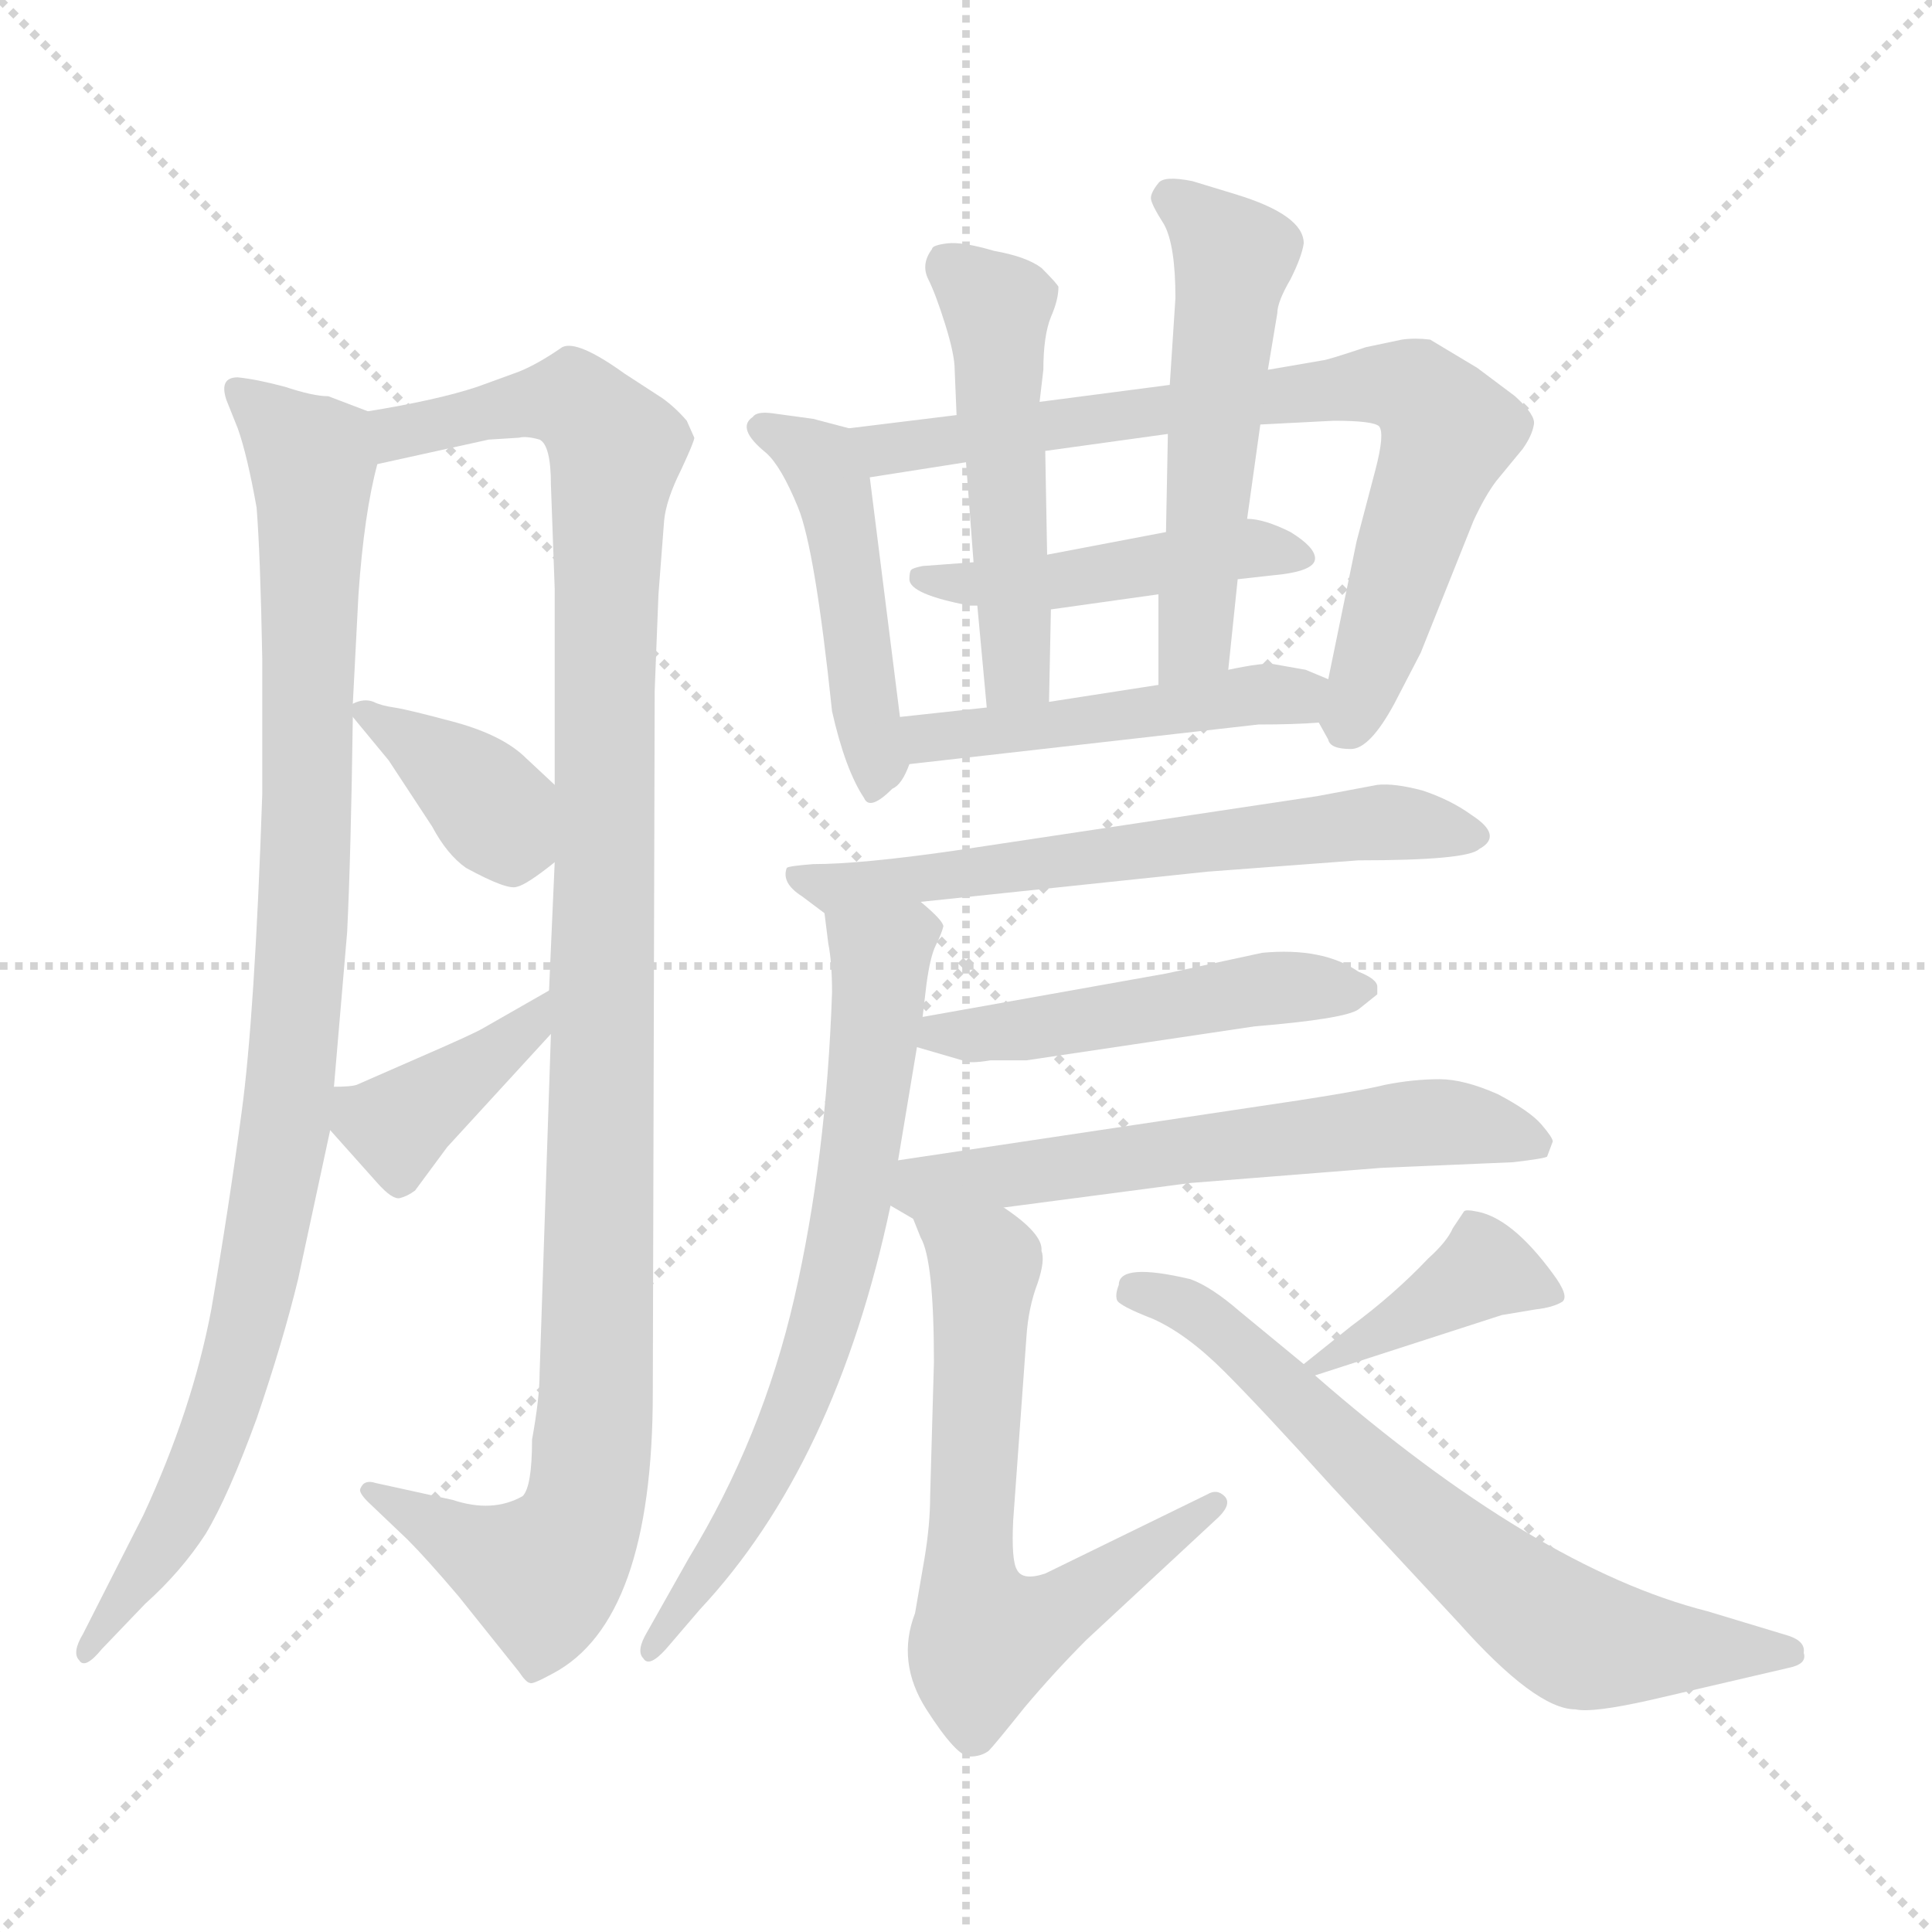 <svg xmlns="http://www.w3.org/2000/svg" version="1.1" viewBox="0 0 1024 1024">
  <g stroke="lightgray" stroke-dasharray="1,1" stroke-width="1" transform="scale(4, 4)">
    <line x1="0" y1="0" x2="256" y2="256" />
    <line x1="256" y1="0" x2="0" y2="256" />
    <line x1="128" y1="0" x2="128" y2="256" />
    <line x1="0" y1="128" x2="256" y2="128" />
  </g>
  <g transform="scale(1.0, -1.0) translate(0.0, -814.00)">
    <style type="text/css">
      
        @keyframes keyframes0 {
          from {
            stroke: blue;
            stroke-dashoffset: 959;
            stroke-width: 128;
          }
          76% {
            animation-timing-function: step-end;
            stroke: blue;
            stroke-dashoffset: 0;
            stroke-width: 128;
          }
          to {
            stroke: black;
            stroke-width: 1024;
          }
        }
        #make-me-a-hanzi-animation-0 {
          animation: keyframes0 1.03s both;
          animation-delay: 0s;
          animation-timing-function: linear;
        }
      
        @keyframes keyframes1 {
          from {
            stroke: blue;
            stroke-dashoffset: 1099;
            stroke-width: 128;
          }
          78% {
            animation-timing-function: step-end;
            stroke: blue;
            stroke-dashoffset: 0;
            stroke-width: 128;
          }
          to {
            stroke: black;
            stroke-width: 1024;
          }
        }
        #make-me-a-hanzi-animation-1 {
          animation: keyframes1 1.144s both;
          animation-delay: 1.03s;
          animation-timing-function: linear;
        }
      
        @keyframes keyframes2 {
          from {
            stroke: blue;
            stroke-dashoffset: 372;
            stroke-width: 128;
          }
          55% {
            animation-timing-function: step-end;
            stroke: blue;
            stroke-dashoffset: 0;
            stroke-width: 128;
          }
          to {
            stroke: black;
            stroke-width: 1024;
          }
        }
        #make-me-a-hanzi-animation-2 {
          animation: keyframes2 0.553s both;
          animation-delay: 2.175s;
          animation-timing-function: linear;
        }
      
        @keyframes keyframes3 {
          from {
            stroke: blue;
            stroke-dashoffset: 390;
            stroke-width: 128;
          }
          56% {
            animation-timing-function: step-end;
            stroke: blue;
            stroke-dashoffset: 0;
            stroke-width: 128;
          }
          to {
            stroke: black;
            stroke-width: 1024;
          }
        }
        #make-me-a-hanzi-animation-3 {
          animation: keyframes3 0.567s both;
          animation-delay: 2.728s;
          animation-timing-function: linear;
        }
      
        @keyframes keyframes4 {
          from {
            stroke: blue;
            stroke-dashoffset: 462;
            stroke-width: 128;
          }
          60% {
            animation-timing-function: step-end;
            stroke: blue;
            stroke-dashoffset: 0;
            stroke-width: 128;
          }
          to {
            stroke: black;
            stroke-width: 1024;
          }
        }
        #make-me-a-hanzi-animation-4 {
          animation: keyframes4 0.626s both;
          animation-delay: 3.295s;
          animation-timing-function: linear;
        }
      
        @keyframes keyframes5 {
          from {
            stroke: blue;
            stroke-dashoffset: 743;
            stroke-width: 128;
          }
          71% {
            animation-timing-function: step-end;
            stroke: blue;
            stroke-dashoffset: 0;
            stroke-width: 128;
          }
          to {
            stroke: black;
            stroke-width: 1024;
          }
        }
        #make-me-a-hanzi-animation-5 {
          animation: keyframes5 0.855s both;
          animation-delay: 3.921s;
          animation-timing-function: linear;
        }
      
        @keyframes keyframes6 {
          from {
            stroke: blue;
            stroke-dashoffset: 461;
            stroke-width: 128;
          }
          60% {
            animation-timing-function: step-end;
            stroke: blue;
            stroke-dashoffset: 0;
            stroke-width: 128;
          }
          to {
            stroke: black;
            stroke-width: 1024;
          }
        }
        #make-me-a-hanzi-animation-6 {
          animation: keyframes6 0.625s both;
          animation-delay: 4.776s;
          animation-timing-function: linear;
        }
      
        @keyframes keyframes7 {
          from {
            stroke: blue;
            stroke-dashoffset: 499;
            stroke-width: 128;
          }
          62% {
            animation-timing-function: step-end;
            stroke: blue;
            stroke-dashoffset: 0;
            stroke-width: 128;
          }
          to {
            stroke: black;
            stroke-width: 1024;
          }
        }
        #make-me-a-hanzi-animation-7 {
          animation: keyframes7 0.656s both;
          animation-delay: 5.401s;
          animation-timing-function: linear;
        }
      
        @keyframes keyframes8 {
          from {
            stroke: blue;
            stroke-dashoffset: 527;
            stroke-width: 128;
          }
          63% {
            animation-timing-function: step-end;
            stroke: blue;
            stroke-dashoffset: 0;
            stroke-width: 128;
          }
          to {
            stroke: black;
            stroke-width: 1024;
          }
        }
        #make-me-a-hanzi-animation-8 {
          animation: keyframes8 0.679s both;
          animation-delay: 6.057s;
          animation-timing-function: linear;
        }
      
        @keyframes keyframes9 {
          from {
            stroke: blue;
            stroke-dashoffset: 470;
            stroke-width: 128;
          }
          60% {
            animation-timing-function: step-end;
            stroke: blue;
            stroke-dashoffset: 0;
            stroke-width: 128;
          }
          to {
            stroke: black;
            stroke-width: 1024;
          }
        }
        #make-me-a-hanzi-animation-9 {
          animation: keyframes9 0.632s both;
          animation-delay: 6.736s;
          animation-timing-function: linear;
        }
      
        @keyframes keyframes10 {
          from {
            stroke: blue;
            stroke-dashoffset: 615;
            stroke-width: 128;
          }
          67% {
            animation-timing-function: step-end;
            stroke: blue;
            stroke-dashoffset: 0;
            stroke-width: 128;
          }
          to {
            stroke: black;
            stroke-width: 1024;
          }
        }
        #make-me-a-hanzi-animation-10 {
          animation: keyframes10 0.75s both;
          animation-delay: 7.368s;
          animation-timing-function: linear;
        }
      
        @keyframes keyframes11 {
          from {
            stroke: blue;
            stroke-dashoffset: 677;
            stroke-width: 128;
          }
          69% {
            animation-timing-function: step-end;
            stroke: blue;
            stroke-dashoffset: 0;
            stroke-width: 128;
          }
          to {
            stroke: black;
            stroke-width: 1024;
          }
        }
        #make-me-a-hanzi-animation-11 {
          animation: keyframes11 0.801s both;
          animation-delay: 8.119s;
          animation-timing-function: linear;
        }
      
        @keyframes keyframes12 {
          from {
            stroke: blue;
            stroke-dashoffset: 485;
            stroke-width: 128;
          }
          61% {
            animation-timing-function: step-end;
            stroke: blue;
            stroke-dashoffset: 0;
            stroke-width: 128;
          }
          to {
            stroke: black;
            stroke-width: 1024;
          }
        }
        #make-me-a-hanzi-animation-12 {
          animation: keyframes12 0.645s both;
          animation-delay: 8.92s;
          animation-timing-function: linear;
        }
      
        @keyframes keyframes13 {
          from {
            stroke: blue;
            stroke-dashoffset: 594;
            stroke-width: 128;
          }
          66% {
            animation-timing-function: step-end;
            stroke: blue;
            stroke-dashoffset: 0;
            stroke-width: 128;
          }
          to {
            stroke: black;
            stroke-width: 1024;
          }
        }
        #make-me-a-hanzi-animation-13 {
          animation: keyframes13 0.733s both;
          animation-delay: 9.564s;
          animation-timing-function: linear;
        }
      
        @keyframes keyframes14 {
          from {
            stroke: blue;
            stroke-dashoffset: 635;
            stroke-width: 128;
          }
          67% {
            animation-timing-function: step-end;
            stroke: blue;
            stroke-dashoffset: 0;
            stroke-width: 128;
          }
          to {
            stroke: black;
            stroke-width: 1024;
          }
        }
        #make-me-a-hanzi-animation-14 {
          animation: keyframes14 0.767s both;
          animation-delay: 10.298s;
          animation-timing-function: linear;
        }
      
        @keyframes keyframes15 {
          from {
            stroke: blue;
            stroke-dashoffset: 393;
            stroke-width: 128;
          }
          56% {
            animation-timing-function: step-end;
            stroke: blue;
            stroke-dashoffset: 0;
            stroke-width: 128;
          }
          to {
            stroke: black;
            stroke-width: 1024;
          }
        }
        #make-me-a-hanzi-animation-15 {
          animation: keyframes15 0.57s both;
          animation-delay: 11.064s;
          animation-timing-function: linear;
        }
      
        @keyframes keyframes16 {
          from {
            stroke: blue;
            stroke-dashoffset: 672;
            stroke-width: 128;
          }
          69% {
            animation-timing-function: step-end;
            stroke: blue;
            stroke-dashoffset: 0;
            stroke-width: 128;
          }
          to {
            stroke: black;
            stroke-width: 1024;
          }
        }
        #make-me-a-hanzi-animation-16 {
          animation: keyframes16 0.797s both;
          animation-delay: 11.634s;
          animation-timing-function: linear;
        }
      
    </style>
    
      <path d="M 195 596 L 174 604 Q 166 604 151 609 Q 136 613 126 614 Q 116 614 120 602 L 126 587 Q 131 573 136 545 Q 138 520 139 465 L 139 393 Q 135 275 128 224 Q 121 172 112 120 Q 102 67 76 11 L 44 -52 Q 38 -62 42 -66 Q 45 -71 54 -60 L 77 -36 Q 96 -19 109 1 Q 121 21 136 62 Q 150 103 158 136 L 175 215 L 177 238 L 184 320 Q 186 361 187 434 L 187 441 L 190 499 Q 193 542 200 568 C 205 592 205 592 195 596 Z" fill="lightgray" />
    
      <path d="M 292 266 L 286 86 Q 286 73 282 51 Q 282 26 277 21 Q 261 12 240 19 L 199 28 Q 193 30 191 25 Q 190 23 195 18 L 216 -2 Q 226 -12 243 -32 L 275 -72 Q 279 -78 281 -78 Q 282 -79 293 -73 Q 346 -45 346 76 L 347 448 L 349 499 L 352 538 Q 353 549 361 565 Q 368 580 368 582 L 364 591 Q 358 598 351 603 L 331 616 Q 306 634 298 630 Q 285 621 275 617 L 253 609 Q 232 602 195 596 C 165 591 171 562 200 568 L 259 581 L 275 582 Q 279 583 286 581 Q 292 578 292 557 L 294 502 L 294 398 L 294 357 L 291 289 L 292 266 Z" fill="lightgray" />
    
      <path d="M 187 434 L 206 411 L 229 376 Q 237 361 247 354 Q 269 342 274 344 Q 279 345 294 357 C 318 376 316 378 294 398 L 279 412 Q 267 424 242 431 Q 216 438 209 439 Q 202 440 198 442 Q 193 444 187 441 C 183 439 183 439 187 434 Z" fill="lightgray" />
    
      <path d="M 175 215 L 200 187 Q 208 178 212 179 Q 216 180 220 183 L 237 206 L 292 266 C 312 288 317 304 291 289 L 256 269 Q 251 266 221 253 L 189 239 Q 186 238 177 238 C 155 238 155 237 175 215 Z" fill="lightgray" />
    
      <path d="M 477 434 L 461 561 C 458 585 458 585 450 587 L 431 592 L 409 595 Q 401 596 399 593 Q 390 587 406 574 Q 414 567 423 545 Q 432 523 441 437 Q 448 406 458 391 Q 461 384 473 396 Q 478 398 482 409 C 483 412 481 406 477 434 Z" fill="lightgray" />
    
      <path d="M 719 527 L 704 454 C 699 431 699 431 699 431 L 704 422 Q 705 417 716 417 Q 726 417 739 441 L 753 468 L 781 538 Q 787 551 793 559 L 807 576 Q 812 583 813 589 Q 814 594 803 604 L 783 619 L 758 634 Q 750 635 743 634 L 724 630 Q 703 623 701 623 L 672 618 L 620 610 L 551 601 L 507 594 L 450 587 C 420 583 431 556 461 561 L 512 569 L 554 575 L 619 584 L 668 589 L 707 591 Q 728 591 731 588 Q 734 584 729 565 L 719 527 Z" fill="lightgray" />
    
      <path d="M 656 507 L 674 509 Q 697 511 697 518 Q 697 524 684 532 Q 670 539 661 539 L 618 532 L 555 520 L 516 516 L 489 514 Q 484 513 483 512 Q 482 511 482 507 Q 482 499 514 493 L 518 493 L 557 491 L 614 499 L 656 507 Z" fill="lightgray" />
    
      <path d="M 555 520 L 554 575 L 551 601 L 553 618 Q 553 636 557 646 Q 561 655 561 662 Q 560 664 552 672 Q 544 678 527 681 Q 510 686 502 685 Q 494 684 494 682 Q 488 674 492 666 Q 496 658 501 642 Q 506 626 506 618 L 507 594 L 512 569 L 516 516 L 518 493 L 523 439 C 526 409 555 412 556 442 L 557 491 L 555 520 Z" fill="lightgray" />
    
      <path d="M 651 459 L 656 507 L 661 539 L 668 589 L 672 618 L 677 648 Q 677 654 684 666 Q 690 678 691 685 Q 691 700 655 711 L 632 718 Q 617 721 614 717 Q 610 712 610 709 Q 610 706 617 695 Q 623 684 623 656 L 620 610 L 619 584 L 618 532 L 614 499 L 614 451 C 614 421 648 429 651 459 Z" fill="lightgray" />
    
      <path d="M 704 454 L 692 459 L 675 462 Q 670 463 651 459 L 614 451 L 556 442 L 523 439 L 477 434 C 447 431 452 406 482 409 L 667 430 Q 686 430 699 431 C 729 433 732 442 704 454 Z" fill="lightgray" />
    
      <path d="M 488 336 L 640 352 L 720 358 Q 778 358 784 364 Q 797 371 780 382 Q 769 390 754 395 Q 739 399 730 398 L 698 392 L 505 363 Q 456 356 431 356 Q 418 355 417 354 Q 414 346 425 339 L 437 330 C 438 329 458 333 488 336 Z" fill="lightgray" />
    
      <path d="M 476 199 L 486 259 L 489 275 L 491 292 Q 493 307 496 313 Q 499 319 500 323 Q 500 326 488 336 C 466 356 433 360 437 330 L 439 314 Q 441 304 441 288 Q 438 200 421 126 Q 404 52 365 -12 L 343 -51 Q 337 -61 341 -65 Q 344 -70 353 -60 L 371 -39 Q 443 38 472 175 L 476 199 Z" fill="lightgray" />
    
      <path d="M 486 259 L 510 252 Q 513 250 525 252 L 544 252 L 665 270 Q 713 274 720 279 L 730 287 L 730 291 Q 730 295 720 299 Q 701 312 669 309 L 618 298 L 489 275 C 459 270 457 267 486 259 Z" fill="lightgray" />
    
      <path d="M 532 174 L 631 187 L 732 195 L 802 198 Q 819 200 820 201 L 823 209 Q 823 211 817 218 Q 811 225 794 234 Q 776 242 763 242 Q 749 242 734 239 Q 718 235 663 227 L 476 199 C 446 195 446 190 472 175 L 484 168 C 484 168 502 170 532 174 Z" fill="lightgray" />
    
      <path d="M 484 168 L 488 158 Q 495 146 495 92 L 493 21 Q 493 6 490 -12 L 485 -41 Q 475 -67 491 -92 Q 507 -117 514 -117 Q 520 -117 524 -114 Q 527 -111 543 -91 Q 559 -72 576 -55 L 646 10 Q 653 17 649 21 Q 645 25 640 22 L 554 -20 Q 542 -24 539 -18 Q 536 -13 537 8 L 544 105 Q 545 121 550 134 Q 554 146 552 151 Q 553 160 532 174 C 508 192 472 196 484 168 Z" fill="lightgray" />
    
      <path d="M 697 85 L 796 117 L 814 120 Q 823 121 828 124 Q 832 127 823 139 Q 801 169 782 172 Q 777 173 776 172 L 770 163 Q 767 156 757 147 Q 739 128 716 111 L 691 91 C 674 78 674 78 697 85 Z" fill="lightgray" />
    
      <path d="M 593 133 Q 591 128 592 125 Q 593 122 611 115 Q 629 107 649 87 Q 669 67 706 26 L 773 -46 Q 814 -92 835 -92 Q 844 -94 875 -87 L 948 -70 Q 958 -68 956 -62 Q 957 -56 948 -53 L 905 -40 Q 814 -17 697 85 L 691 91 L 657 119 Q 642 132 631 136 Q 593 145 593 133 Z" fill="lightgray" />
    
    
      <clipPath id="make-me-a-hanzi-clip-0">
        <path d="M 195 596 L 174 604 Q 166 604 151 609 Q 136 613 126 614 Q 116 614 120 602 L 126 587 Q 131 573 136 545 Q 138 520 139 465 L 139 393 Q 135 275 128 224 Q 121 172 112 120 Q 102 67 76 11 L 44 -52 Q 38 -62 42 -66 Q 45 -71 54 -60 L 77 -36 Q 96 -19 109 1 Q 121 21 136 62 Q 150 103 158 136 L 175 215 L 177 238 L 184 320 Q 186 361 187 434 L 187 441 L 190 499 Q 193 542 200 568 C 205 592 205 592 195 596 Z" />
      </clipPath>
      <path clip-path="url(#make-me-a-hanzi-clip-0)" d="M 130 604 L 166 570 L 162 350 L 152 223 L 117 60 L 92 5 L 46 -59" fill="none" id="make-me-a-hanzi-animation-0" stroke-dasharray="831 1662" stroke-linecap="round" />
    
      <clipPath id="make-me-a-hanzi-clip-1">
        <path d="M 292 266 L 286 86 Q 286 73 282 51 Q 282 26 277 21 Q 261 12 240 19 L 199 28 Q 193 30 191 25 Q 190 23 195 18 L 216 -2 Q 226 -12 243 -32 L 275 -72 Q 279 -78 281 -78 Q 282 -79 293 -73 Q 346 -45 346 76 L 347 448 L 349 499 L 352 538 Q 353 549 361 565 Q 368 580 368 582 L 364 591 Q 358 598 351 603 L 331 616 Q 306 634 298 630 Q 285 621 275 617 L 253 609 Q 232 602 195 596 C 165 591 171 562 200 568 L 259 581 L 275 582 Q 279 583 286 581 Q 292 578 292 557 L 294 502 L 294 398 L 294 357 L 291 289 L 292 266 Z" />
      </clipPath>
      <path clip-path="url(#make-me-a-hanzi-clip-1)" d="M 206 576 L 211 585 L 303 602 L 327 576 L 320 465 L 316 65 L 308 9 L 286 -20 L 196 23" fill="none" id="make-me-a-hanzi-animation-1" stroke-dasharray="971 1942" stroke-linecap="round" />
    
      <clipPath id="make-me-a-hanzi-clip-2">
        <path d="M 187 434 L 206 411 L 229 376 Q 237 361 247 354 Q 269 342 274 344 Q 279 345 294 357 C 318 376 316 378 294 398 L 279 412 Q 267 424 242 431 Q 216 438 209 439 Q 202 440 198 442 Q 193 444 187 441 C 183 439 183 439 187 434 Z" />
      </clipPath>
      <path clip-path="url(#make-me-a-hanzi-clip-2)" d="M 193 438 L 256 392 L 272 358" fill="none" id="make-me-a-hanzi-animation-2" stroke-dasharray="244 488" stroke-linecap="round" />
    
      <clipPath id="make-me-a-hanzi-clip-3">
        <path d="M 175 215 L 200 187 Q 208 178 212 179 Q 216 180 220 183 L 237 206 L 292 266 C 312 288 317 304 291 289 L 256 269 Q 251 266 221 253 L 189 239 Q 186 238 177 238 C 155 238 155 237 175 215 Z" />
      </clipPath>
      <path clip-path="url(#make-me-a-hanzi-clip-3)" d="M 184 232 L 194 221 L 211 217 L 279 269 L 287 283" fill="none" id="make-me-a-hanzi-animation-3" stroke-dasharray="262 524" stroke-linecap="round" />
    
      <clipPath id="make-me-a-hanzi-clip-4">
        <path d="M 477 434 L 461 561 C 458 585 458 585 450 587 L 431 592 L 409 595 Q 401 596 399 593 Q 390 587 406 574 Q 414 567 423 545 Q 432 523 441 437 Q 448 406 458 391 Q 461 384 473 396 Q 478 398 482 409 C 483 412 481 406 477 434 Z" />
      </clipPath>
      <path clip-path="url(#make-me-a-hanzi-clip-4)" d="M 406 586 L 435 569 L 443 552 L 463 400" fill="none" id="make-me-a-hanzi-animation-4" stroke-dasharray="334 668" stroke-linecap="round" />
    
      <clipPath id="make-me-a-hanzi-clip-5">
        <path d="M 719 527 L 704 454 C 699 431 699 431 699 431 L 704 422 Q 705 417 716 417 Q 726 417 739 441 L 753 468 L 781 538 Q 787 551 793 559 L 807 576 Q 812 583 813 589 Q 814 594 803 604 L 783 619 L 758 634 Q 750 635 743 634 L 724 630 Q 703 623 701 623 L 672 618 L 620 610 L 551 601 L 507 594 L 450 587 C 420 583 431 556 461 561 L 512 569 L 554 575 L 619 584 L 668 589 L 707 591 Q 728 591 731 588 Q 734 584 729 565 L 719 527 Z" />
      </clipPath>
      <path clip-path="url(#make-me-a-hanzi-clip-5)" d="M 458 583 L 478 576 L 641 601 L 721 610 L 751 607 L 768 585 L 715 431" fill="none" id="make-me-a-hanzi-animation-5" stroke-dasharray="615 1230" stroke-linecap="round" />
    
      <clipPath id="make-me-a-hanzi-clip-6">
        <path d="M 656 507 L 674 509 Q 697 511 697 518 Q 697 524 684 532 Q 670 539 661 539 L 618 532 L 555 520 L 516 516 L 489 514 Q 484 513 483 512 Q 482 511 482 507 Q 482 499 514 493 L 518 493 L 557 491 L 614 499 L 656 507 Z" />
      </clipPath>
      <path clip-path="url(#make-me-a-hanzi-clip-6)" d="M 488 509 L 507 503 L 562 506 L 664 524 L 690 519" fill="none" id="make-me-a-hanzi-animation-6" stroke-dasharray="333 666" stroke-linecap="round" />
    
      <clipPath id="make-me-a-hanzi-clip-7">
        <path d="M 555 520 L 554 575 L 551 601 L 553 618 Q 553 636 557 646 Q 561 655 561 662 Q 560 664 552 672 Q 544 678 527 681 Q 510 686 502 685 Q 494 684 494 682 Q 488 674 492 666 Q 496 658 501 642 Q 506 626 506 618 L 507 594 L 512 569 L 516 516 L 518 493 L 523 439 C 526 409 555 412 556 442 L 557 491 L 555 520 Z" />
      </clipPath>
      <path clip-path="url(#make-me-a-hanzi-clip-7)" d="M 502 674 L 529 647 L 539 461 L 528 446" fill="none" id="make-me-a-hanzi-animation-7" stroke-dasharray="371 742" stroke-linecap="round" />
    
      <clipPath id="make-me-a-hanzi-clip-8">
        <path d="M 651 459 L 656 507 L 661 539 L 668 589 L 672 618 L 677 648 Q 677 654 684 666 Q 690 678 691 685 Q 691 700 655 711 L 632 718 Q 617 721 614 717 Q 610 712 610 709 Q 610 706 617 695 Q 623 684 623 656 L 620 610 L 619 584 L 618 532 L 614 499 L 614 451 C 614 421 648 429 651 459 Z" />
      </clipPath>
      <path clip-path="url(#make-me-a-hanzi-clip-8)" d="M 621 709 L 654 675 L 634 479 L 619 457" fill="none" id="make-me-a-hanzi-animation-8" stroke-dasharray="399 798" stroke-linecap="round" />
    
      <clipPath id="make-me-a-hanzi-clip-9">
        <path d="M 704 454 L 692 459 L 675 462 Q 670 463 651 459 L 614 451 L 556 442 L 523 439 L 477 434 C 447 431 452 406 482 409 L 667 430 Q 686 430 699 431 C 729 433 732 442 704 454 Z" />
      </clipPath>
      <path clip-path="url(#make-me-a-hanzi-clip-9)" d="M 485 429 L 492 423 L 535 426 L 671 446 L 694 438" fill="none" id="make-me-a-hanzi-animation-9" stroke-dasharray="342 684" stroke-linecap="round" />
    
      <clipPath id="make-me-a-hanzi-clip-10">
        <path d="M 488 336 L 640 352 L 720 358 Q 778 358 784 364 Q 797 371 780 382 Q 769 390 754 395 Q 739 399 730 398 L 698 392 L 505 363 Q 456 356 431 356 Q 418 355 417 354 Q 414 346 425 339 L 437 330 C 438 329 458 333 488 336 Z" />
      </clipPath>
      <path clip-path="url(#make-me-a-hanzi-clip-10)" d="M 425 351 L 442 343 L 717 377 L 780 373" fill="none" id="make-me-a-hanzi-animation-10" stroke-dasharray="487 974" stroke-linecap="round" />
    
      <clipPath id="make-me-a-hanzi-clip-11">
        <path d="M 476 199 L 486 259 L 489 275 L 491 292 Q 493 307 496 313 Q 499 319 500 323 Q 500 326 488 336 C 466 356 433 360 437 330 L 439 314 Q 441 304 441 288 Q 438 200 421 126 Q 404 52 365 -12 L 343 -51 Q 337 -61 341 -65 Q 344 -70 353 -60 L 371 -39 Q 443 38 472 175 L 476 199 Z" />
      </clipPath>
      <path clip-path="url(#make-me-a-hanzi-clip-11)" d="M 444 327 L 467 303 L 444 136 L 406 32 L 345 -58" fill="none" id="make-me-a-hanzi-animation-11" stroke-dasharray="549 1098" stroke-linecap="round" />
    
      <clipPath id="make-me-a-hanzi-clip-12">
        <path d="M 486 259 L 510 252 Q 513 250 525 252 L 544 252 L 665 270 Q 713 274 720 279 L 730 287 L 730 291 Q 730 295 720 299 Q 701 312 669 309 L 618 298 L 489 275 C 459 270 457 267 486 259 Z" />
      </clipPath>
      <path clip-path="url(#make-me-a-hanzi-clip-12)" d="M 493 262 L 667 290 L 720 289" fill="none" id="make-me-a-hanzi-animation-12" stroke-dasharray="357 714" stroke-linecap="round" />
    
      <clipPath id="make-me-a-hanzi-clip-13">
        <path d="M 532 174 L 631 187 L 732 195 L 802 198 Q 819 200 820 201 L 823 209 Q 823 211 817 218 Q 811 225 794 234 Q 776 242 763 242 Q 749 242 734 239 Q 718 235 663 227 L 476 199 C 446 195 446 190 472 175 L 484 168 C 484 168 502 170 532 174 Z" />
      </clipPath>
      <path clip-path="url(#make-me-a-hanzi-clip-13)" d="M 483 179 L 517 190 L 745 219 L 772 219 L 816 207" fill="none" id="make-me-a-hanzi-animation-13" stroke-dasharray="466 932" stroke-linecap="round" />
    
      <clipPath id="make-me-a-hanzi-clip-14">
        <path d="M 484 168 L 488 158 Q 495 146 495 92 L 493 21 Q 493 6 490 -12 L 485 -41 Q 475 -67 491 -92 Q 507 -117 514 -117 Q 520 -117 524 -114 Q 527 -111 543 -91 Q 559 -72 576 -55 L 646 10 Q 653 17 649 21 Q 645 25 640 22 L 554 -20 Q 542 -24 539 -18 Q 536 -13 537 8 L 544 105 Q 545 121 550 134 Q 554 146 552 151 Q 553 160 532 174 C 508 192 472 196 484 168 Z" />
      </clipPath>
      <path clip-path="url(#make-me-a-hanzi-clip-14)" d="M 490 165 L 522 143 L 513 -24 L 522 -54 L 556 -43 L 644 16" fill="none" id="make-me-a-hanzi-animation-14" stroke-dasharray="507 1014" stroke-linecap="round" />
    
      <clipPath id="make-me-a-hanzi-clip-15">
        <path d="M 697 85 L 796 117 L 814 120 Q 823 121 828 124 Q 832 127 823 139 Q 801 169 782 172 Q 777 173 776 172 L 770 163 Q 767 156 757 147 Q 739 128 716 111 L 691 91 C 674 78 674 78 697 85 Z" />
      </clipPath>
      <path clip-path="url(#make-me-a-hanzi-clip-15)" d="M 819 129 L 787 141 L 697 91" fill="none" id="make-me-a-hanzi-animation-15" stroke-dasharray="265 530" stroke-linecap="round" />
    
      <clipPath id="make-me-a-hanzi-clip-16">
        <path d="M 593 133 Q 591 128 592 125 Q 593 122 611 115 Q 629 107 649 87 Q 669 67 706 26 L 773 -46 Q 814 -92 835 -92 Q 844 -94 875 -87 L 948 -70 Q 958 -68 956 -62 Q 957 -56 948 -53 L 905 -40 Q 814 -17 697 85 L 691 91 L 657 119 Q 642 132 631 136 Q 593 145 593 133 Z" />
      </clipPath>
      <path clip-path="url(#make-me-a-hanzi-clip-16)" d="M 599 128 L 619 128 L 642 114 L 757 6 L 837 -55 L 948 -61" fill="none" id="make-me-a-hanzi-animation-16" stroke-dasharray="544 1088" stroke-linecap="round" />
    
  </g>
</svg>